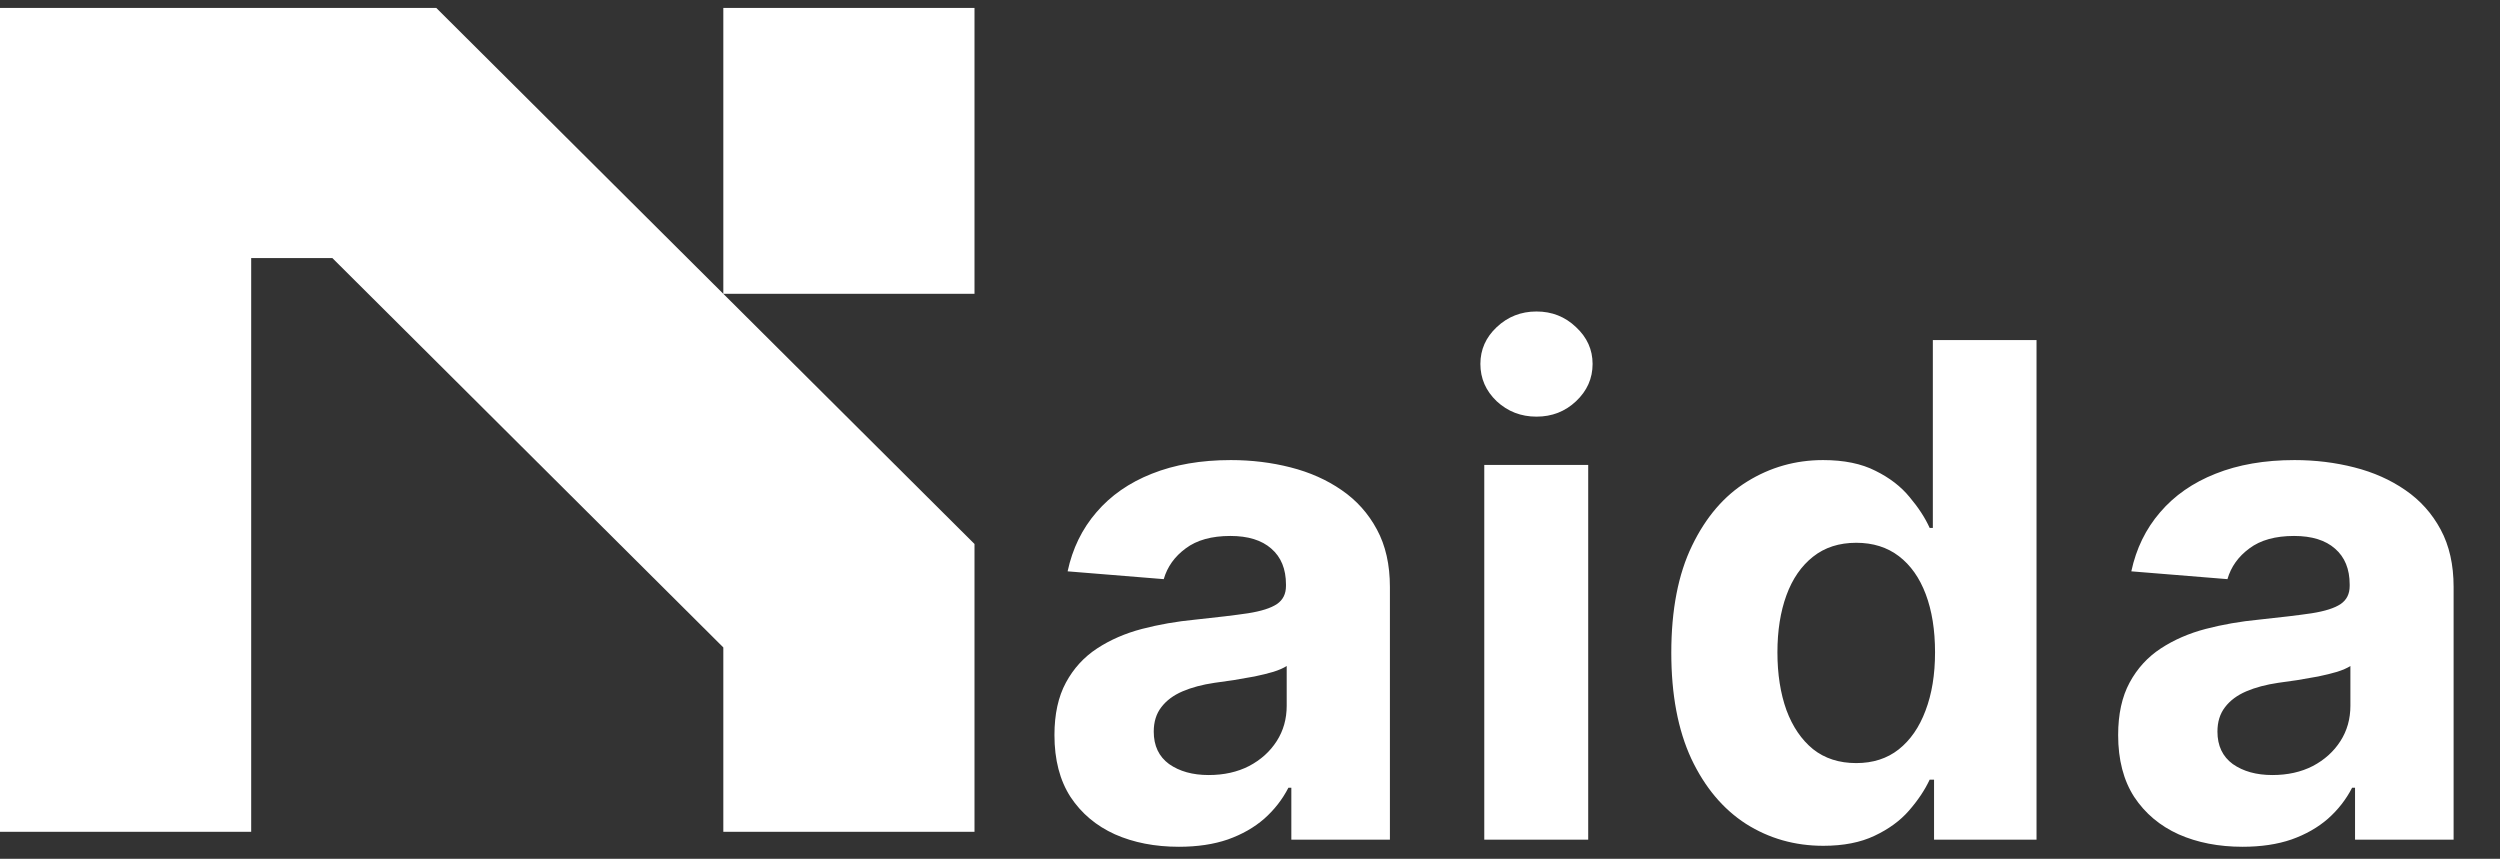 <svg width="131" height="45" viewBox="0 0 131 45" fill="none" xmlns="http://www.w3.org/2000/svg">
<rect x="0" y="0" width="131" height="45" fill="#333333" stroke="none"/>
<g clip-path="url(#clip0_1_87865)">
<path d="M22.86 0.415L51.064 28.505V43.585H37.902V33.926L17.417 13.524H13.162V43.585H0V0.415H22.86ZM37.902 15.396V0.415H51.064V15.396H37.902Z" fill="white"/>
</g>
<path d="M61.773 44.371C60.52 44.371 59.403 44.153 58.423 43.719C57.443 43.276 56.668 42.624 56.097 41.763C55.534 40.894 55.253 39.811 55.253 38.516C55.253 37.425 55.453 36.508 55.854 35.767C56.254 35.026 56.8 34.429 57.49 33.977C58.18 33.526 58.965 33.185 59.842 32.955C60.729 32.724 61.658 32.562 62.629 32.469C63.771 32.349 64.692 32.239 65.391 32.136C66.09 32.026 66.597 31.864 66.912 31.651C67.227 31.438 67.385 31.122 67.385 30.704V30.628C67.385 29.818 67.129 29.192 66.618 28.749C66.115 28.305 65.399 28.084 64.47 28.084C63.49 28.084 62.71 28.301 62.131 28.736C61.551 29.162 61.168 29.699 60.98 30.347L55.943 29.938C56.199 28.744 56.702 27.713 57.452 26.844C58.202 25.966 59.169 25.293 60.354 24.824C61.547 24.347 62.928 24.108 64.496 24.108C65.587 24.108 66.631 24.236 67.628 24.491C68.633 24.747 69.524 25.143 70.3 25.68C71.084 26.217 71.702 26.908 72.153 27.751C72.605 28.587 72.831 29.588 72.831 30.756V44H67.666V41.277H67.513C67.197 41.891 66.776 42.432 66.247 42.901C65.719 43.361 65.084 43.723 64.342 43.987C63.601 44.243 62.744 44.371 61.773 44.371ZM63.332 40.612C64.133 40.612 64.841 40.455 65.454 40.139C66.068 39.815 66.55 39.381 66.899 38.835C67.249 38.29 67.423 37.672 67.423 36.981V34.898C67.253 35.008 67.019 35.111 66.72 35.205C66.43 35.29 66.102 35.371 65.736 35.447C65.369 35.516 65.003 35.58 64.636 35.639C64.27 35.69 63.938 35.737 63.639 35.78C63 35.874 62.442 36.023 61.965 36.227C61.487 36.432 61.117 36.709 60.852 37.058C60.588 37.399 60.456 37.825 60.456 38.337C60.456 39.078 60.724 39.645 61.261 40.037C61.807 40.42 62.497 40.612 63.332 40.612ZM77.776 44V24.364H83.222V44H77.776ZM80.512 21.832C79.702 21.832 79.008 21.564 78.428 21.027C77.857 20.482 77.572 19.829 77.572 19.071C77.572 18.321 77.857 17.678 78.428 17.141C79.008 16.595 79.702 16.322 80.512 16.322C81.322 16.322 82.012 16.595 82.583 17.141C83.162 17.678 83.452 18.321 83.452 19.071C83.452 19.829 83.162 20.482 82.583 21.027C82.012 21.564 81.322 21.832 80.512 21.832ZM95.54 44.32C94.049 44.32 92.698 43.936 91.488 43.169C90.286 42.394 89.332 41.256 88.624 39.756C87.925 38.247 87.576 36.398 87.576 34.207C87.576 31.957 87.938 30.087 88.663 28.595C89.387 27.095 90.35 25.974 91.552 25.233C92.762 24.483 94.087 24.108 95.528 24.108C96.627 24.108 97.543 24.296 98.276 24.671C99.018 25.037 99.614 25.497 100.066 26.051C100.526 26.597 100.876 27.134 101.114 27.662H101.281V17.818H106.714V44H101.344V40.855H101.114C100.859 41.401 100.496 41.942 100.028 42.479C99.567 43.007 98.967 43.446 98.225 43.795C97.492 44.145 96.597 44.32 95.54 44.32ZM97.266 39.986C98.144 39.986 98.886 39.747 99.491 39.27C100.104 38.784 100.573 38.106 100.897 37.237C101.229 36.368 101.396 35.349 101.396 34.182C101.396 33.014 101.234 32 100.91 31.139C100.586 30.278 100.117 29.614 99.504 29.145C98.89 28.676 98.144 28.442 97.266 28.442C96.371 28.442 95.617 28.685 95.004 29.171C94.39 29.656 93.925 30.329 93.61 31.19C93.295 32.051 93.137 33.048 93.137 34.182C93.137 35.324 93.295 36.334 93.61 37.212C93.934 38.081 94.398 38.763 95.004 39.257C95.617 39.743 96.371 39.986 97.266 39.986ZM117.511 44.371C116.258 44.371 115.142 44.153 114.161 43.719C113.181 43.276 112.406 42.624 111.835 41.763C111.272 40.894 110.991 39.811 110.991 38.516C110.991 37.425 111.191 36.508 111.592 35.767C111.992 35.026 112.538 34.429 113.228 33.977C113.919 33.526 114.703 33.185 115.58 32.955C116.467 32.724 117.396 32.562 118.367 32.469C119.509 32.349 120.43 32.239 121.129 32.136C121.828 32.026 122.335 31.864 122.65 31.651C122.965 31.438 123.123 31.122 123.123 30.704V30.628C123.123 29.818 122.867 29.192 122.356 28.749C121.853 28.305 121.137 28.084 120.208 28.084C119.228 28.084 118.448 28.301 117.869 28.736C117.289 29.162 116.906 29.699 116.718 30.347L111.681 29.938C111.937 28.744 112.44 27.713 113.19 26.844C113.94 25.966 114.907 25.293 116.092 24.824C117.285 24.347 118.666 24.108 120.234 24.108C121.325 24.108 122.369 24.236 123.366 24.491C124.372 24.747 125.262 25.143 126.038 25.68C126.822 26.217 127.44 26.908 127.892 27.751C128.343 28.587 128.569 29.588 128.569 30.756V44H123.404V41.277H123.251C122.936 41.891 122.514 42.432 121.985 42.901C121.457 43.361 120.822 43.723 120.08 43.987C119.339 44.243 118.482 44.371 117.511 44.371ZM119.071 40.612C119.872 40.612 120.579 40.455 121.193 40.139C121.806 39.815 122.288 39.381 122.637 38.835C122.987 38.29 123.161 37.672 123.161 36.981V34.898C122.991 35.008 122.757 35.111 122.458 35.205C122.169 35.29 121.84 35.371 121.474 35.447C121.107 35.516 120.741 35.58 120.374 35.639C120.008 35.69 119.676 35.737 119.377 35.78C118.738 35.874 118.18 36.023 117.703 36.227C117.225 36.432 116.855 36.709 116.59 37.058C116.326 37.399 116.194 37.825 116.194 38.337C116.194 39.078 116.463 39.645 116.999 40.037C117.545 40.42 118.235 40.612 119.071 40.612Z" fill="white"/>
<defs>
<clipPath id="clip0_1_87865">
<rect width="52" height="44" fill="white"/>
</clipPath>
</defs>
</svg>
